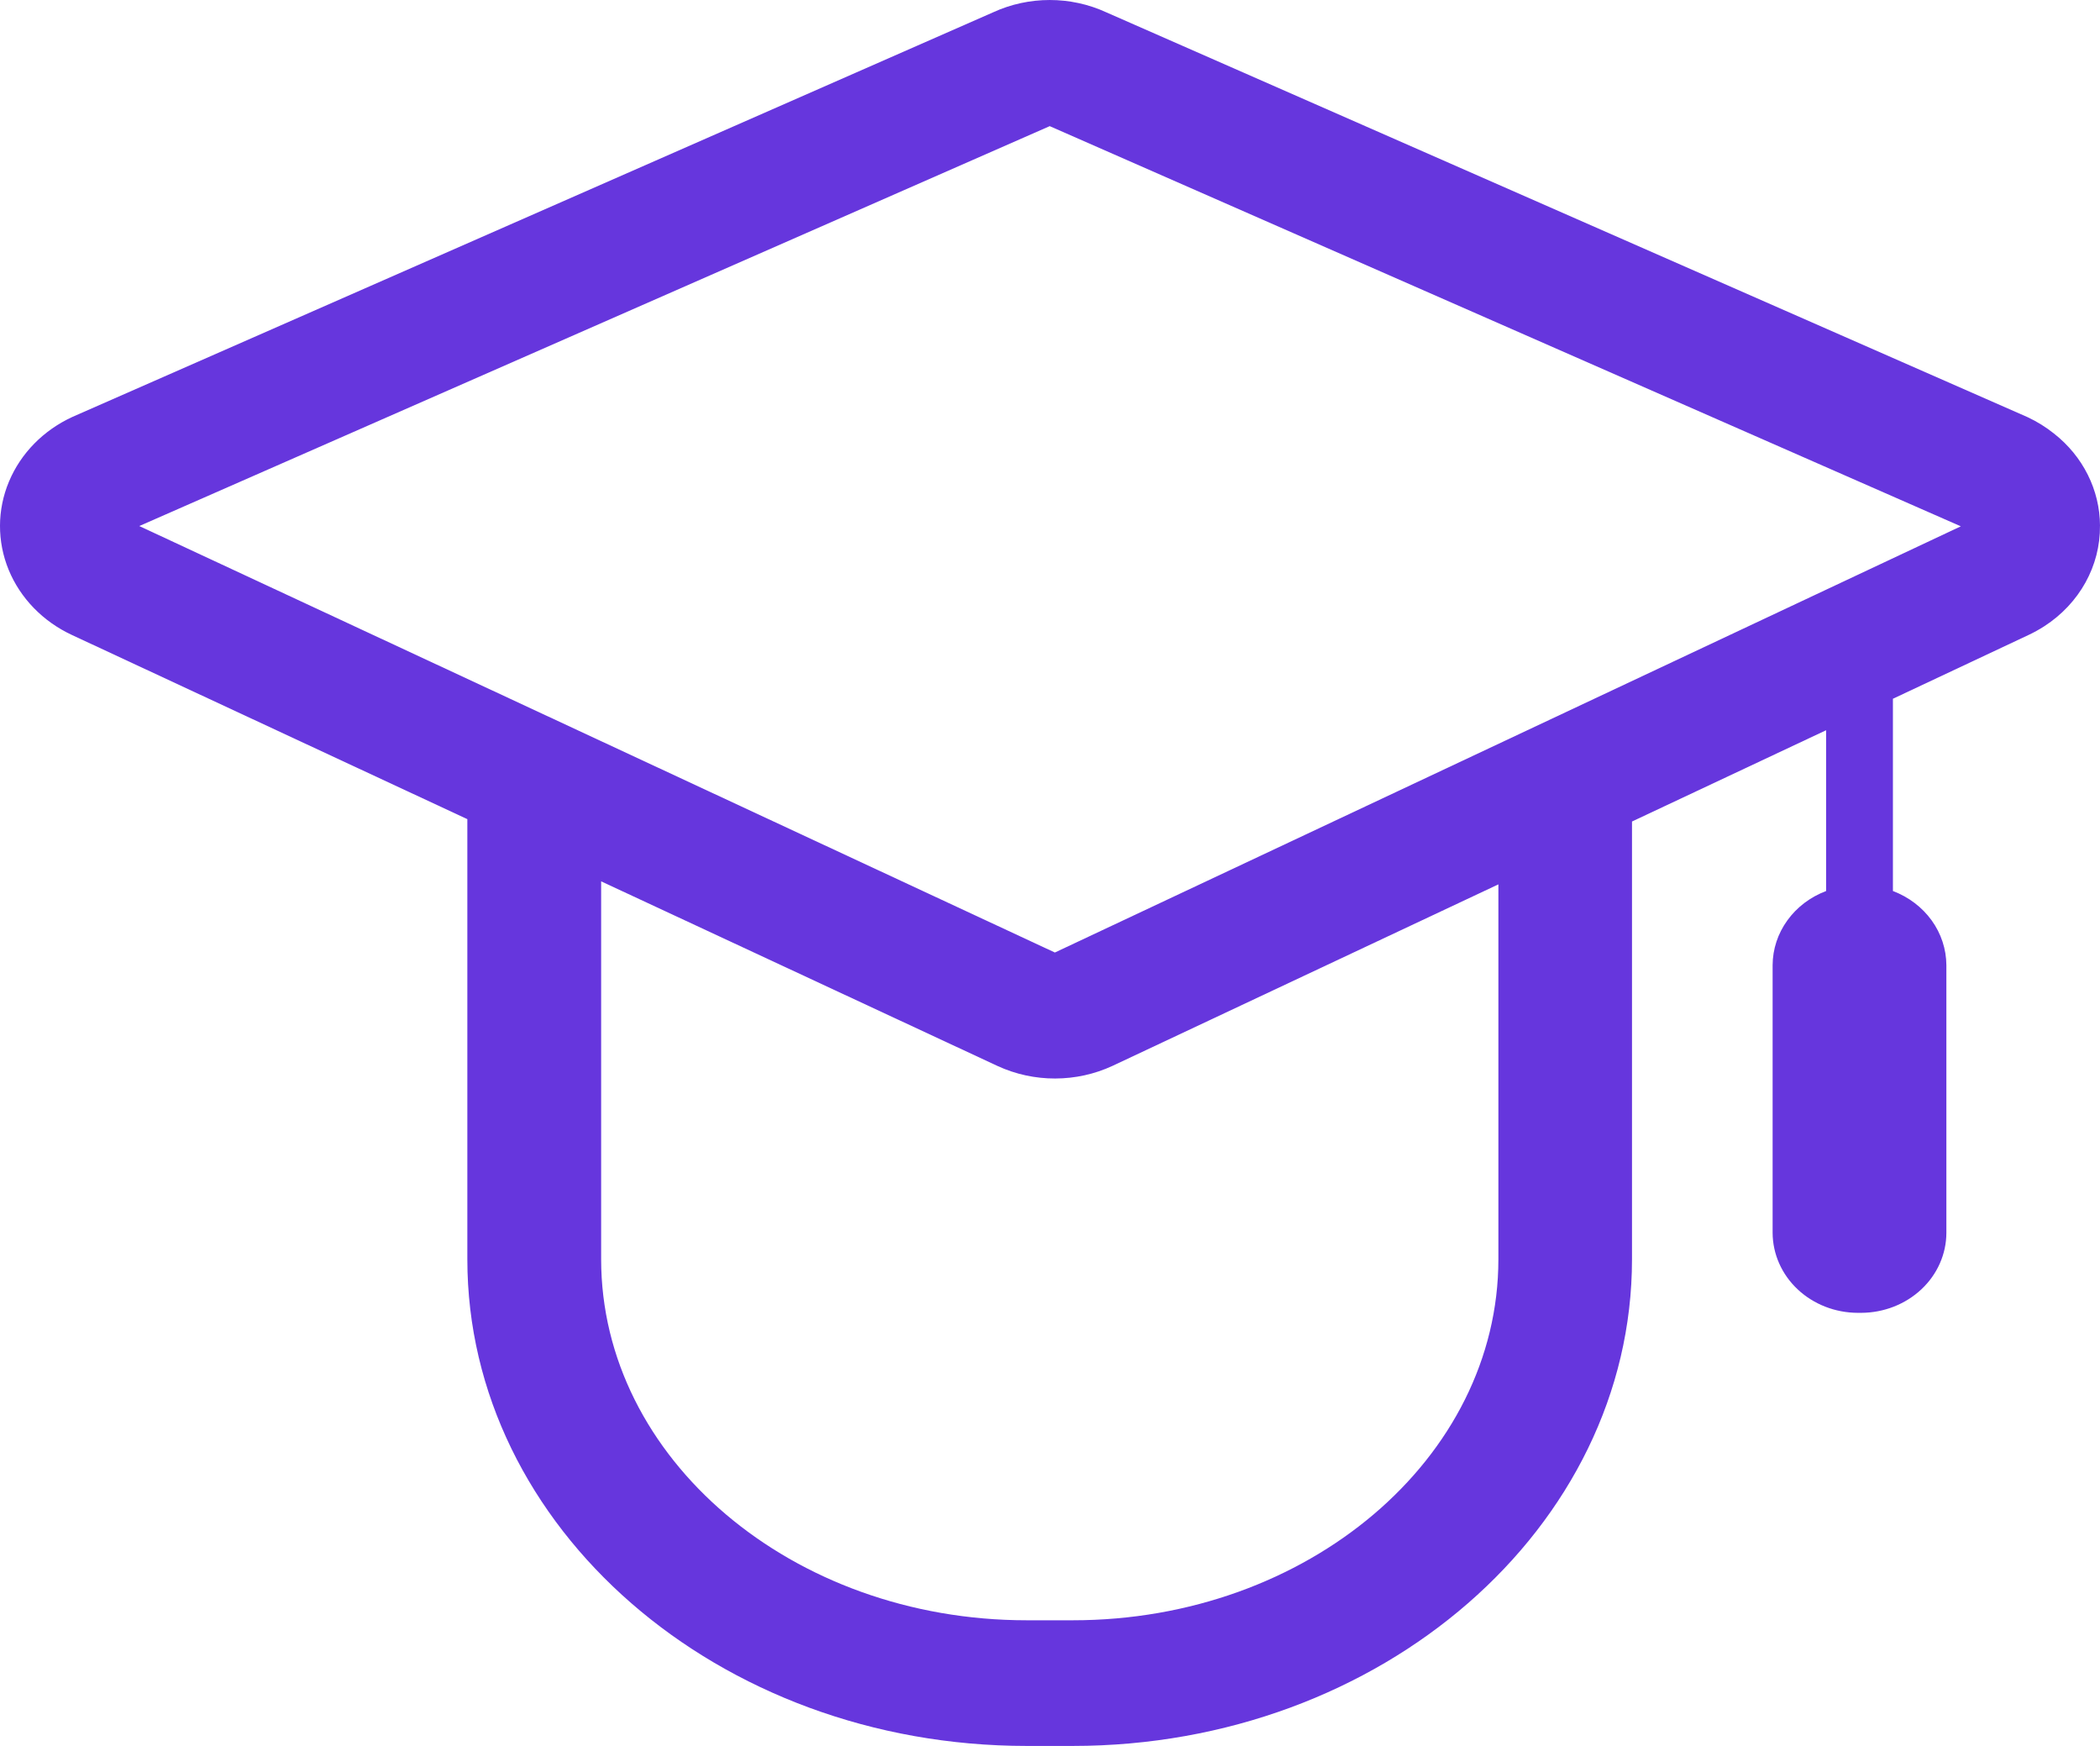 <svg width="77" height="64" viewBox="0 0 77 64" fill="none" xmlns="http://www.w3.org/2000/svg">
<path d="M77 19.27C76.995 17.965 76.378 16.728 75.312 15.892C75.015 15.655 74.689 15.452 74.339 15.289L40.569 0.454C39.258 -0.151 37.721 -0.151 36.409 0.454L2.661 15.28C1.594 15.769 0.762 16.616 0.328 17.655C-0.106 18.693 -0.109 19.847 0.317 20.887C0.745 21.927 1.572 22.78 2.635 23.275L17.136 30.027V46.16C17.136 55.998 26.335 64 37.643 64H39.335C50.642 64 59.84 55.996 59.84 46.16V30.114L66.957 26.768V32.662C66.379 32.88 65.884 33.255 65.536 33.739C65.186 34.222 64.999 34.794 64.996 35.378V45.191C64.999 45.968 65.329 46.714 65.913 47.262C66.498 47.812 67.291 48.122 68.119 48.124H68.244C69.073 48.121 69.864 47.812 70.451 47.262C71.036 46.713 71.366 45.968 71.367 45.191V35.378C71.364 34.794 71.176 34.222 70.828 33.739C70.478 33.255 69.984 32.88 69.407 32.661V25.614L74.38 23.276C74.58 23.182 74.774 23.074 74.959 22.955C76.248 22.122 77.014 20.741 76.999 19.272L77 19.27ZM38.49 4.624L71.897 19.293L38.679 34.916L5.107 19.283L38.49 4.624ZM54.941 46.159C54.941 53.456 47.941 59.394 39.338 59.394H37.647C29.042 59.394 22.042 53.457 22.042 46.159V32.307L36.574 39.074C37.908 39.691 39.471 39.688 40.801 39.067L54.941 32.418V46.159Z" fill="#6636DD"/>
</svg>
